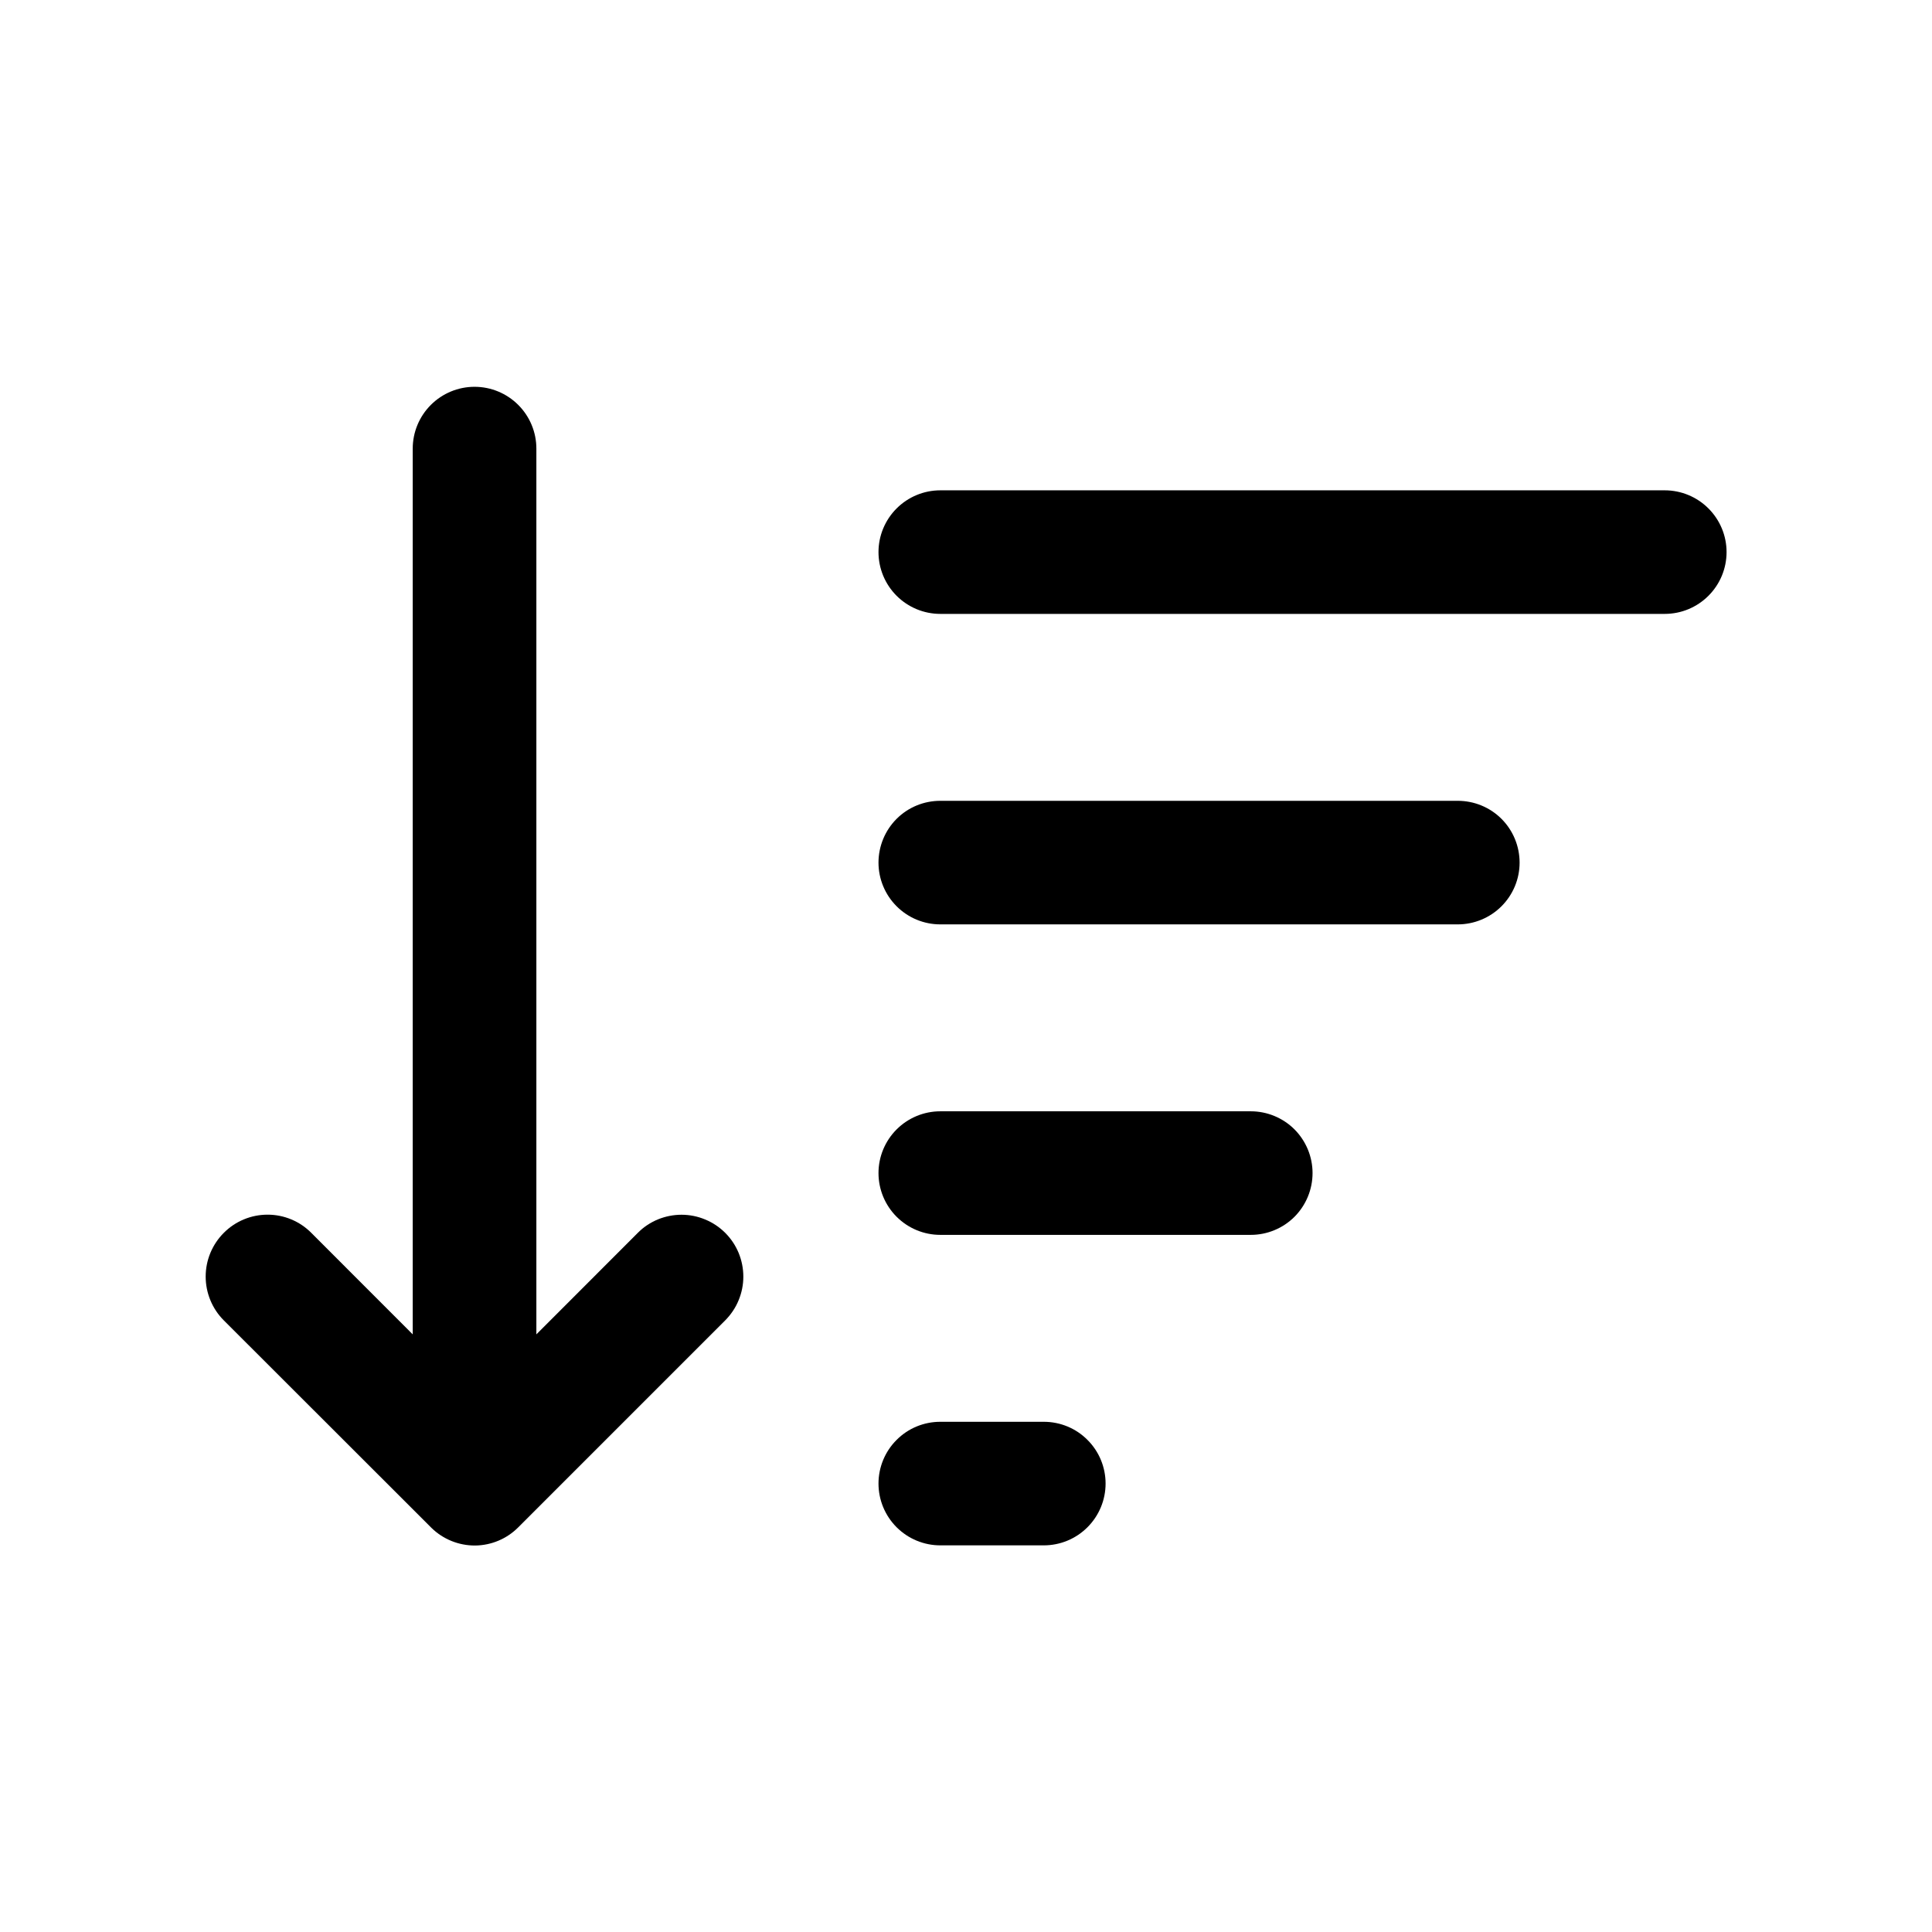 <svg
  width="24"
  height="24"
  viewBox="0 0 24 24"
  fill="none"
  xmlns="http://www.w3.org/2000/svg">
  <path
    d="M2.78 16.402L5.352 18.972L5.361 18.981L5.362 18.982C5.506 19.122 5.7 19.2 5.902 19.199C6.103 19.197 6.296 19.116 6.438 18.973L9.009 16.402C9.08 16.33 9.137 16.246 9.175 16.153C9.214 16.059 9.234 15.96 9.234 15.859C9.234 15.758 9.214 15.658 9.176 15.565C9.137 15.471 9.081 15.387 9.009 15.315C8.938 15.244 8.853 15.187 8.76 15.149C8.667 15.11 8.567 15.09 8.466 15.09C8.365 15.09 8.266 15.11 8.172 15.148C8.079 15.187 7.994 15.243 7.923 15.315L6.663 16.576V5.573C6.663 5.369 6.582 5.174 6.438 5.03C6.294 4.886 6.099 4.805 5.895 4.805C5.691 4.805 5.496 4.886 5.352 5.03C5.208 5.174 5.127 5.369 5.127 5.573V16.576L3.867 15.315C3.723 15.17 3.528 15.089 3.324 15.089C3.12 15.089 2.924 15.17 2.78 15.315C2.636 15.459 2.555 15.654 2.555 15.858C2.555 16.062 2.636 16.258 2.78 16.402Z"
    fill="#000"
  />
  <path
    d="M11.138 6.316C10.994 6.46 10.913 6.655 10.913 6.858C10.913 7.062 10.994 7.257 11.138 7.401C11.282 7.545 11.477 7.626 11.681 7.626H20.68C20.884 7.626 21.079 7.545 21.223 7.401C21.367 7.257 21.448 7.062 21.448 6.858C21.448 6.655 21.367 6.46 21.223 6.316C21.079 6.172 20.884 6.091 20.68 6.091H11.681C11.477 6.091 11.282 6.172 11.138 6.316Z"
    fill="#000"
  />
  <path
    d="M11.681 9.948C11.477 9.948 11.282 10.028 11.138 10.172C10.994 10.316 10.913 10.512 10.913 10.716C10.913 10.919 10.994 11.114 11.138 11.258C11.282 11.402 11.477 11.483 11.681 11.483H18.109C18.312 11.483 18.508 11.402 18.652 11.258C18.796 11.114 18.877 10.919 18.877 10.716C18.877 10.512 18.796 10.316 18.652 10.172C18.508 10.028 18.312 9.948 18.109 9.948H11.681Z"
    fill="#000"
  />
  <path
    d="M11.681 13.805C11.477 13.805 11.282 13.886 11.138 14.03C10.994 14.174 10.913 14.369 10.913 14.572C10.913 14.776 10.994 14.971 11.138 15.115C11.282 15.259 11.477 15.34 11.681 15.34H15.538C15.741 15.34 15.937 15.259 16.081 15.115C16.224 14.971 16.305 14.776 16.305 14.572C16.305 14.369 16.224 14.174 16.081 14.03C15.937 13.886 15.741 13.805 15.538 13.805H11.681Z"
    fill="#000"
  />
  <path
    d="M11.681 17.662C11.477 17.662 11.282 17.742 11.138 17.887C10.994 18.03 10.913 18.226 10.913 18.429C10.913 18.633 10.994 18.828 11.138 18.972C11.282 19.116 11.477 19.197 11.681 19.197H12.966C13.17 19.197 13.365 19.116 13.509 18.972C13.653 18.828 13.734 18.633 13.734 18.429C13.734 18.226 13.653 18.03 13.509 17.887C13.365 17.742 13.17 17.662 12.966 17.662H11.681Z"
    fill="#000"
  />
</svg>
